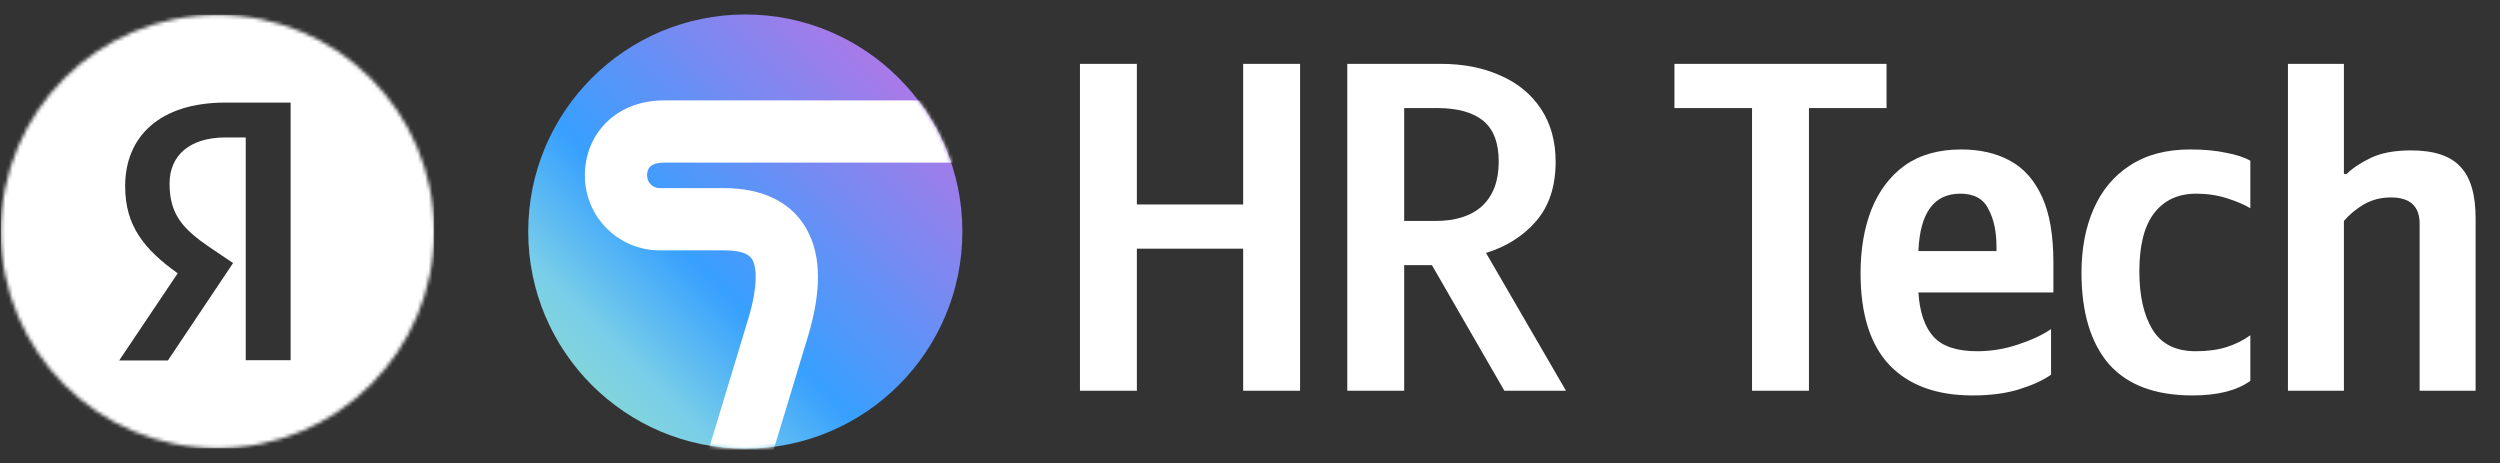 <svg width="691" height="128" viewBox="0 0 691 128" fill="none" xmlns="http://www.w3.org/2000/svg">
<rect x="0" y="0" width="691" height="128" fill="#333333" stroke="none"/>
<g clip-path="url(#clip0_1216_66)">
<mask id="mask0_1216_66" style="mask-type:alpha" maskUnits="userSpaceOnUse" x="0" y="4" width="121" height="120">
<circle cx="60.12" cy="63.996" r="59.883" fill="#C4C4C4"/>
</mask>
<g mask="url(#mask0_1216_66)">
<path fill-rule="evenodd" clip-rule="evenodd" d="M120.226 4.002H0.226V124.002H120.226V4.002ZM62.377 37.99H67.921V99.566H80.328V28.355H62.311C44.162 28.355 34.592 37.726 34.592 51.454C34.592 62.409 39.806 68.877 49.111 75.543L32.942 99.632H46.406L64.423 72.705L58.153 68.481C50.563 63.333 46.868 59.307 46.868 50.728C46.868 43.138 52.213 37.99 62.377 37.99Z" fill="white"/>
</g>
</g>
<path d="M206 124C239.137 124 266 97.137 266 64C266 30.863 239.137 4 206 4C172.863 4 146 30.863 146 64C146 97.137 172.863 124 206 124Z" fill="url(#paint0_linear_1216_66)"/>
<mask id="mask1_1216_66" style="mask-type:luminance" maskUnits="userSpaceOnUse" x="146" y="4" width="120" height="120">
<path d="M206 124C239.137 124 266 97.137 266 64C266 30.863 239.137 4 206 4C172.863 4 146 30.863 146 64C146 97.137 172.863 124 206 124Z" fill="white"/>
</mask>
<g mask="url(#mask1_1216_66)">
<path fill-rule="evenodd" clip-rule="evenodd" d="M167.714 33.724C171.836 29.723 177.449 27.744 183.6 27.744H267.292V44.944H183.6C181.151 44.944 180.092 45.679 179.693 46.067C179.279 46.469 178.856 47.187 178.856 48.472C178.856 50.461 180.389 52 182.384 52H200.196C210.364 52 219.419 55.61 223.713 64.828C227.469 72.892 226.305 82.934 223.388 92.746L223.382 92.767L205.439 152.04L188.977 147.056L206.901 87.845C206.903 87.839 206.905 87.832 206.907 87.825C209.523 79.015 209.111 74.215 208.121 72.091C207.669 71.12 206.481 69.2 200.196 69.2H182.384C170.812 69.2 161.656 59.883 161.656 48.472C161.656 43.057 163.606 37.711 167.714 33.724Z" fill="white"/>
</g>
<path d="M298.5 17.65H314.23V56.52H343.61V17.65H359.34V108H343.61V68.74H314.23V108H298.5V17.65ZM372.387 17.65H398.257C404.497 17.65 410 18.733 414.767 20.9C419.533 22.98 423.26 26.057 425.947 30.13C428.633 34.203 429.977 39.057 429.977 44.69C429.977 51.537 428.157 57.04 424.517 61.2C420.963 65.273 416.37 68.177 410.737 69.91L432.837 108H415.807L395.787 73.29H388.117V108H372.387V17.65ZM396.827 61.07C402.373 61.07 406.663 59.683 409.697 56.91C412.73 54.05 414.247 49.977 414.247 44.69C414.247 39.49 412.817 35.72 409.957 33.38C407.097 31.04 402.85 29.87 397.217 29.87H388.117V61.07H396.827ZM462.813 29.87V17.65H521.443V29.87H499.993V108H484.263V29.87H462.813ZM566.909 103.58C564.656 105.14 561.709 106.483 558.069 107.61C554.429 108.737 550.139 109.3 545.199 109.3C535.319 109.3 527.693 106.527 522.319 100.98C516.946 95.347 514.259 86.853 514.259 75.5C514.259 68.913 515.256 63.063 517.249 57.95C519.329 52.75 522.406 48.677 526.479 45.73C530.639 42.783 535.839 41.31 542.079 41.31C547.279 41.31 551.786 42.35 555.599 44.43C559.413 46.51 562.359 49.847 564.439 54.44C566.519 58.947 567.559 65.013 567.559 72.64V80.83H530.249C530.596 86.29 531.983 90.363 534.409 93.05C536.836 95.737 540.866 97.08 546.499 97.08C550.313 97.08 554.039 96.473 557.679 95.26C561.406 94.047 564.483 92.617 566.909 90.97V103.58ZM541.819 53.53C534.539 53.53 530.683 58.817 530.249 69.39H551.829V68.09C551.829 64.017 551.093 60.593 549.619 57.82C548.233 54.96 545.633 53.53 541.819 53.53ZM606.004 109.3C595.69 109.3 587.977 106.397 582.864 100.59C577.837 94.697 575.324 86.29 575.324 75.37C575.324 68.697 576.45 62.803 578.704 57.69C580.957 52.577 584.294 48.59 588.714 45.73C593.22 42.783 598.767 41.31 605.354 41.31C609.167 41.31 612.46 41.613 615.234 42.22C618.094 42.74 620.347 43.477 621.994 44.43V57.56C620.434 56.607 618.31 55.697 615.624 54.83C612.937 53.963 610.077 53.53 607.044 53.53C602.017 53.53 598.117 55.35 595.344 58.99C592.657 62.543 591.314 67.873 591.314 74.98C591.314 81.74 592.527 87.113 594.954 91.1C597.38 95.087 601.367 97.08 606.914 97.08C610.207 97.08 613.067 96.69 615.494 95.91C617.92 95.13 620.087 94.047 621.994 92.66V105.27C618.267 107.957 612.937 109.3 606.004 109.3ZM647.857 61.07V108H632.387V17.65H647.857V48.07H648.637C650.197 46.51 652.407 45.037 655.267 43.65C658.127 42.263 661.853 41.57 666.447 41.57C672.773 41.57 677.323 43.087 680.097 46.12C682.87 49.067 684.257 53.79 684.257 60.29V108H668.787V61.85C668.787 56.997 666.143 54.57 660.857 54.57C658.083 54.57 655.57 55.22 653.317 56.52C651.15 57.82 649.33 59.337 647.857 61.07Z" fill="white"/>
<defs>
<linearGradient id="paint0_linear_1216_66" x1="244.8" y1="21.2" x2="146" y2="120" gradientUnits="userSpaceOnUse">
<stop stop-color="#A67AE8"/>
<stop offset="0.528" stop-color="#37A0FF"/>
<stop offset="0.757" stop-color="#79CEE8"/>
<stop offset="1" stop-color="#94E1C4"/>
</linearGradient>
<clipPath id="clip0_1216_66">
<rect width="120" height="120" fill="white" transform="translate(0 4)"/>
</clipPath>
</defs>
</svg>
